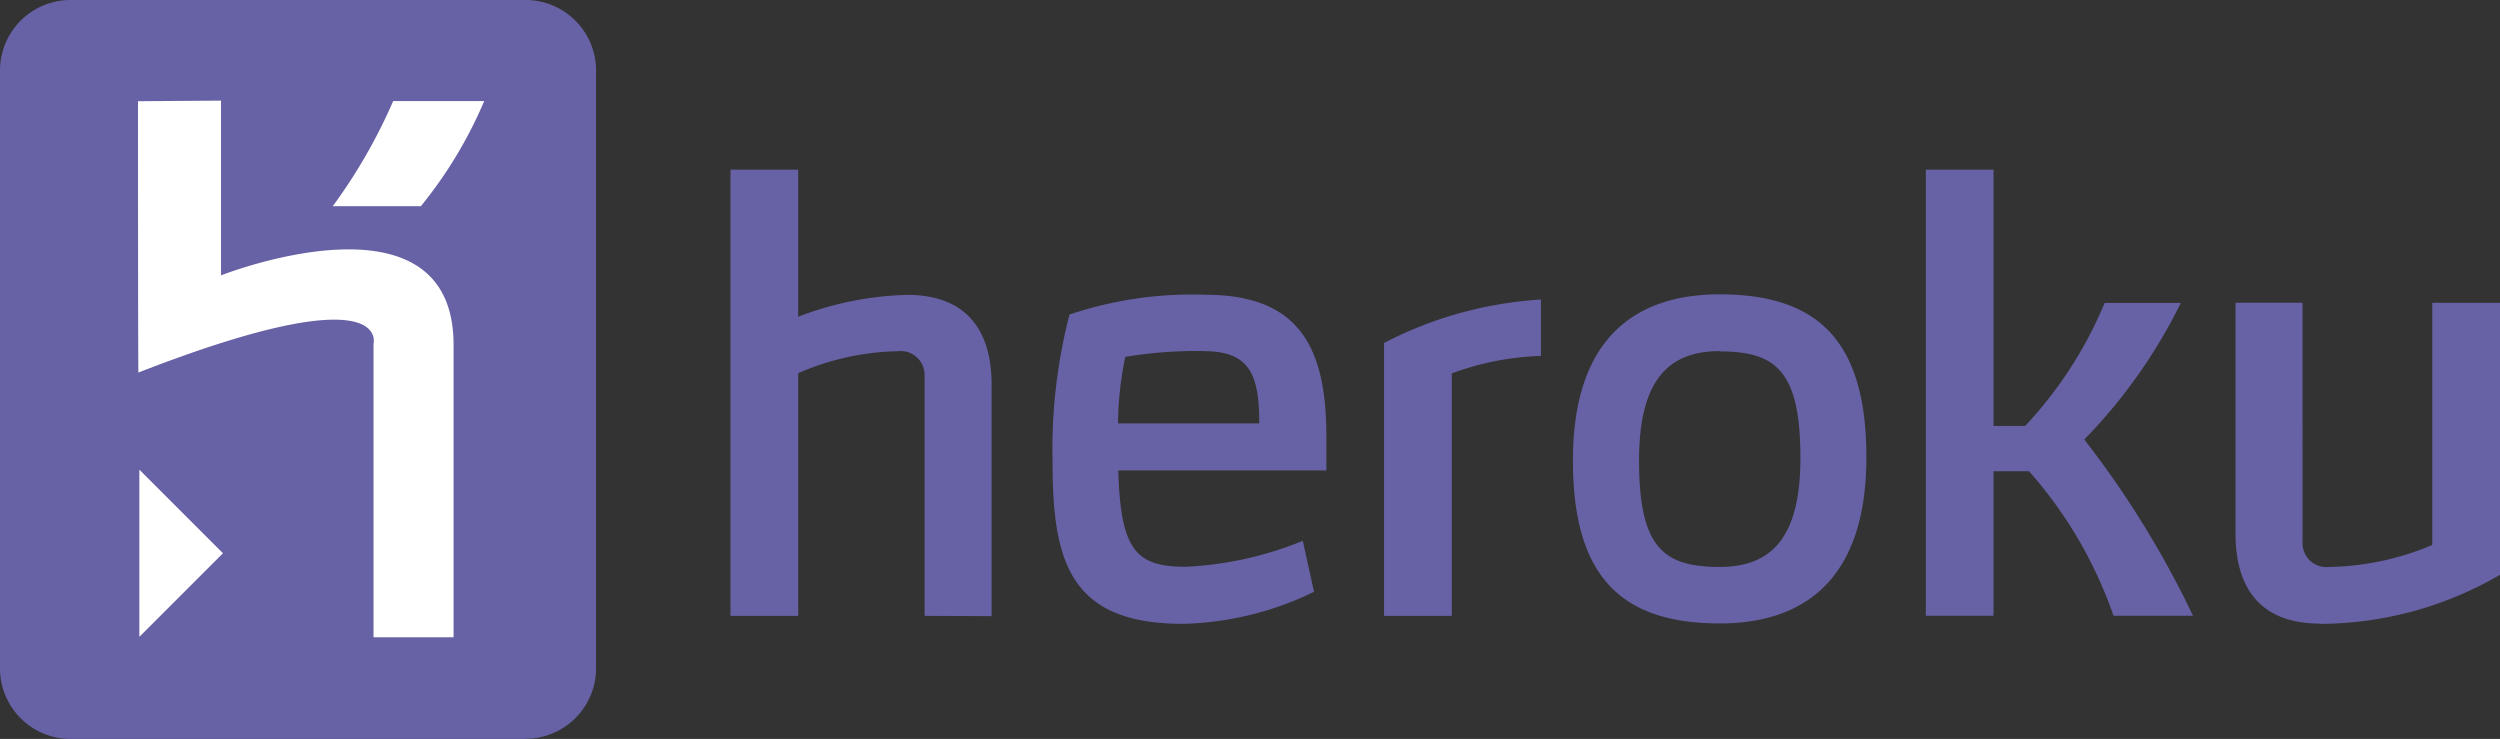 <svg xmlns="http://www.w3.org/2000/svg" width="202.372" height="59.814" viewBox="0 0 202.372 59.814">
  <rect x="0" y="0" width="202.372" height="59.814" fill="#333333" stroke="none"/>
  <g id="heroku" transform="translate(-0.921 -1.951)">
    <path id="Path_36" data-name="Path 36" d="M43.465,61.765H6.627A5.71,5.71,0,0,1,.921,56.06V7.657A5.71,5.71,0,0,1,6.627,1.951H43.465a5.71,5.71,0,0,1,5.706,5.706V56.048a5.71,5.71,0,0,1-5.706,5.706Z" transform="translate(0 0)" fill="#6762a6"/>
    <path id="Path_37" data-name="Path 37" d="M20.931,46.082V22.329S22.463,16.647,1.9,24.651c-.035.118-.035-21.962-.035-21.962l6.719-.047V16.788s18.826-7.427,18.826,5.623V46.082H20.931Zm3.831-34.894H17.63a43.923,43.923,0,0,0,4.892-8.511H29.89a35.321,35.321,0,0,1-5.128,8.511ZM1.975,46.035V32.514L8.742,39.28,1.975,46.047Z" transform="translate(10.227 7.455)" fill="#fff"/>
    <path id="Path_38" data-name="Path 38" d="M21.651,39.236V19.785a1.936,1.936,0,0,0-2.193-1.969,20.865,20.865,0,0,0-8.04,1.78V39.236H5.937V3.116h5.482V15.022a26.434,26.434,0,0,1,8.818-1.768c4.975,0,6.837,3.065,6.837,7.262V39.259ZM37.33,27.447c.177,6.531,1.462,7.816,5.482,7.816a28.567,28.567,0,0,0,9.454-2.1l.908,4.126a25.567,25.567,0,0,1-10.61,2.593c-9.136,0-10.551-5.022-10.551-13.014A43.542,43.542,0,0,1,33.38,14.845a31.106,31.106,0,0,1,11.01-1.6c7.5,0,9.784,4.161,9.784,11.435v2.782H37.33ZM44.285,17.8a35.312,35.312,0,0,0-6.389.472,27.571,27.571,0,0,0-.589,5.387H48.741c0-3.8-.684-5.847-4.432-5.847Zm20.04,1.768V39.236H58.843V17.144a31.711,31.711,0,0,1,12.7-3.513v4.562a22.875,22.875,0,0,0-7.215,1.415ZM86.016,39.849c-8.181,0-11.883-4.008-11.883-13.2,0-9.725,4.892-13.439,11.883-13.439,8.181,0,11.871,4.008,11.871,13.2C97.887,36.135,92.994,39.849,86.016,39.849Zm0-22.044c-4.208,0-6.531,2.417-6.531,8.865,0,7.038,1.969,8.606,6.531,8.606,4.2,0,6.531-2.381,6.531-8.818,0-7.038-1.969-8.629-6.531-8.629Zm38.312,21.42h-6.436a34.848,34.848,0,0,0-6.837-11.694h-2.876V39.224H102.7V3.116h5.482V23.864h2.558a33.243,33.243,0,0,0,6.436-9.961h6.165a42.946,42.946,0,0,1-7.816,11.058,77.45,77.45,0,0,1,8.818,14.3Zm10.279.637c-4.975,0-6.837-3.065-6.837-7.262V13.891h5.423V33.306a1.936,1.936,0,0,0,2.193,1.969,22.162,22.162,0,0,0,8.311-1.78v-19.6h5.482V35.911a29.1,29.1,0,0,1-14.57,3.973Z" transform="translate(54.115 12.568)" fill="#6762a6"/>
  </g>
</svg>
